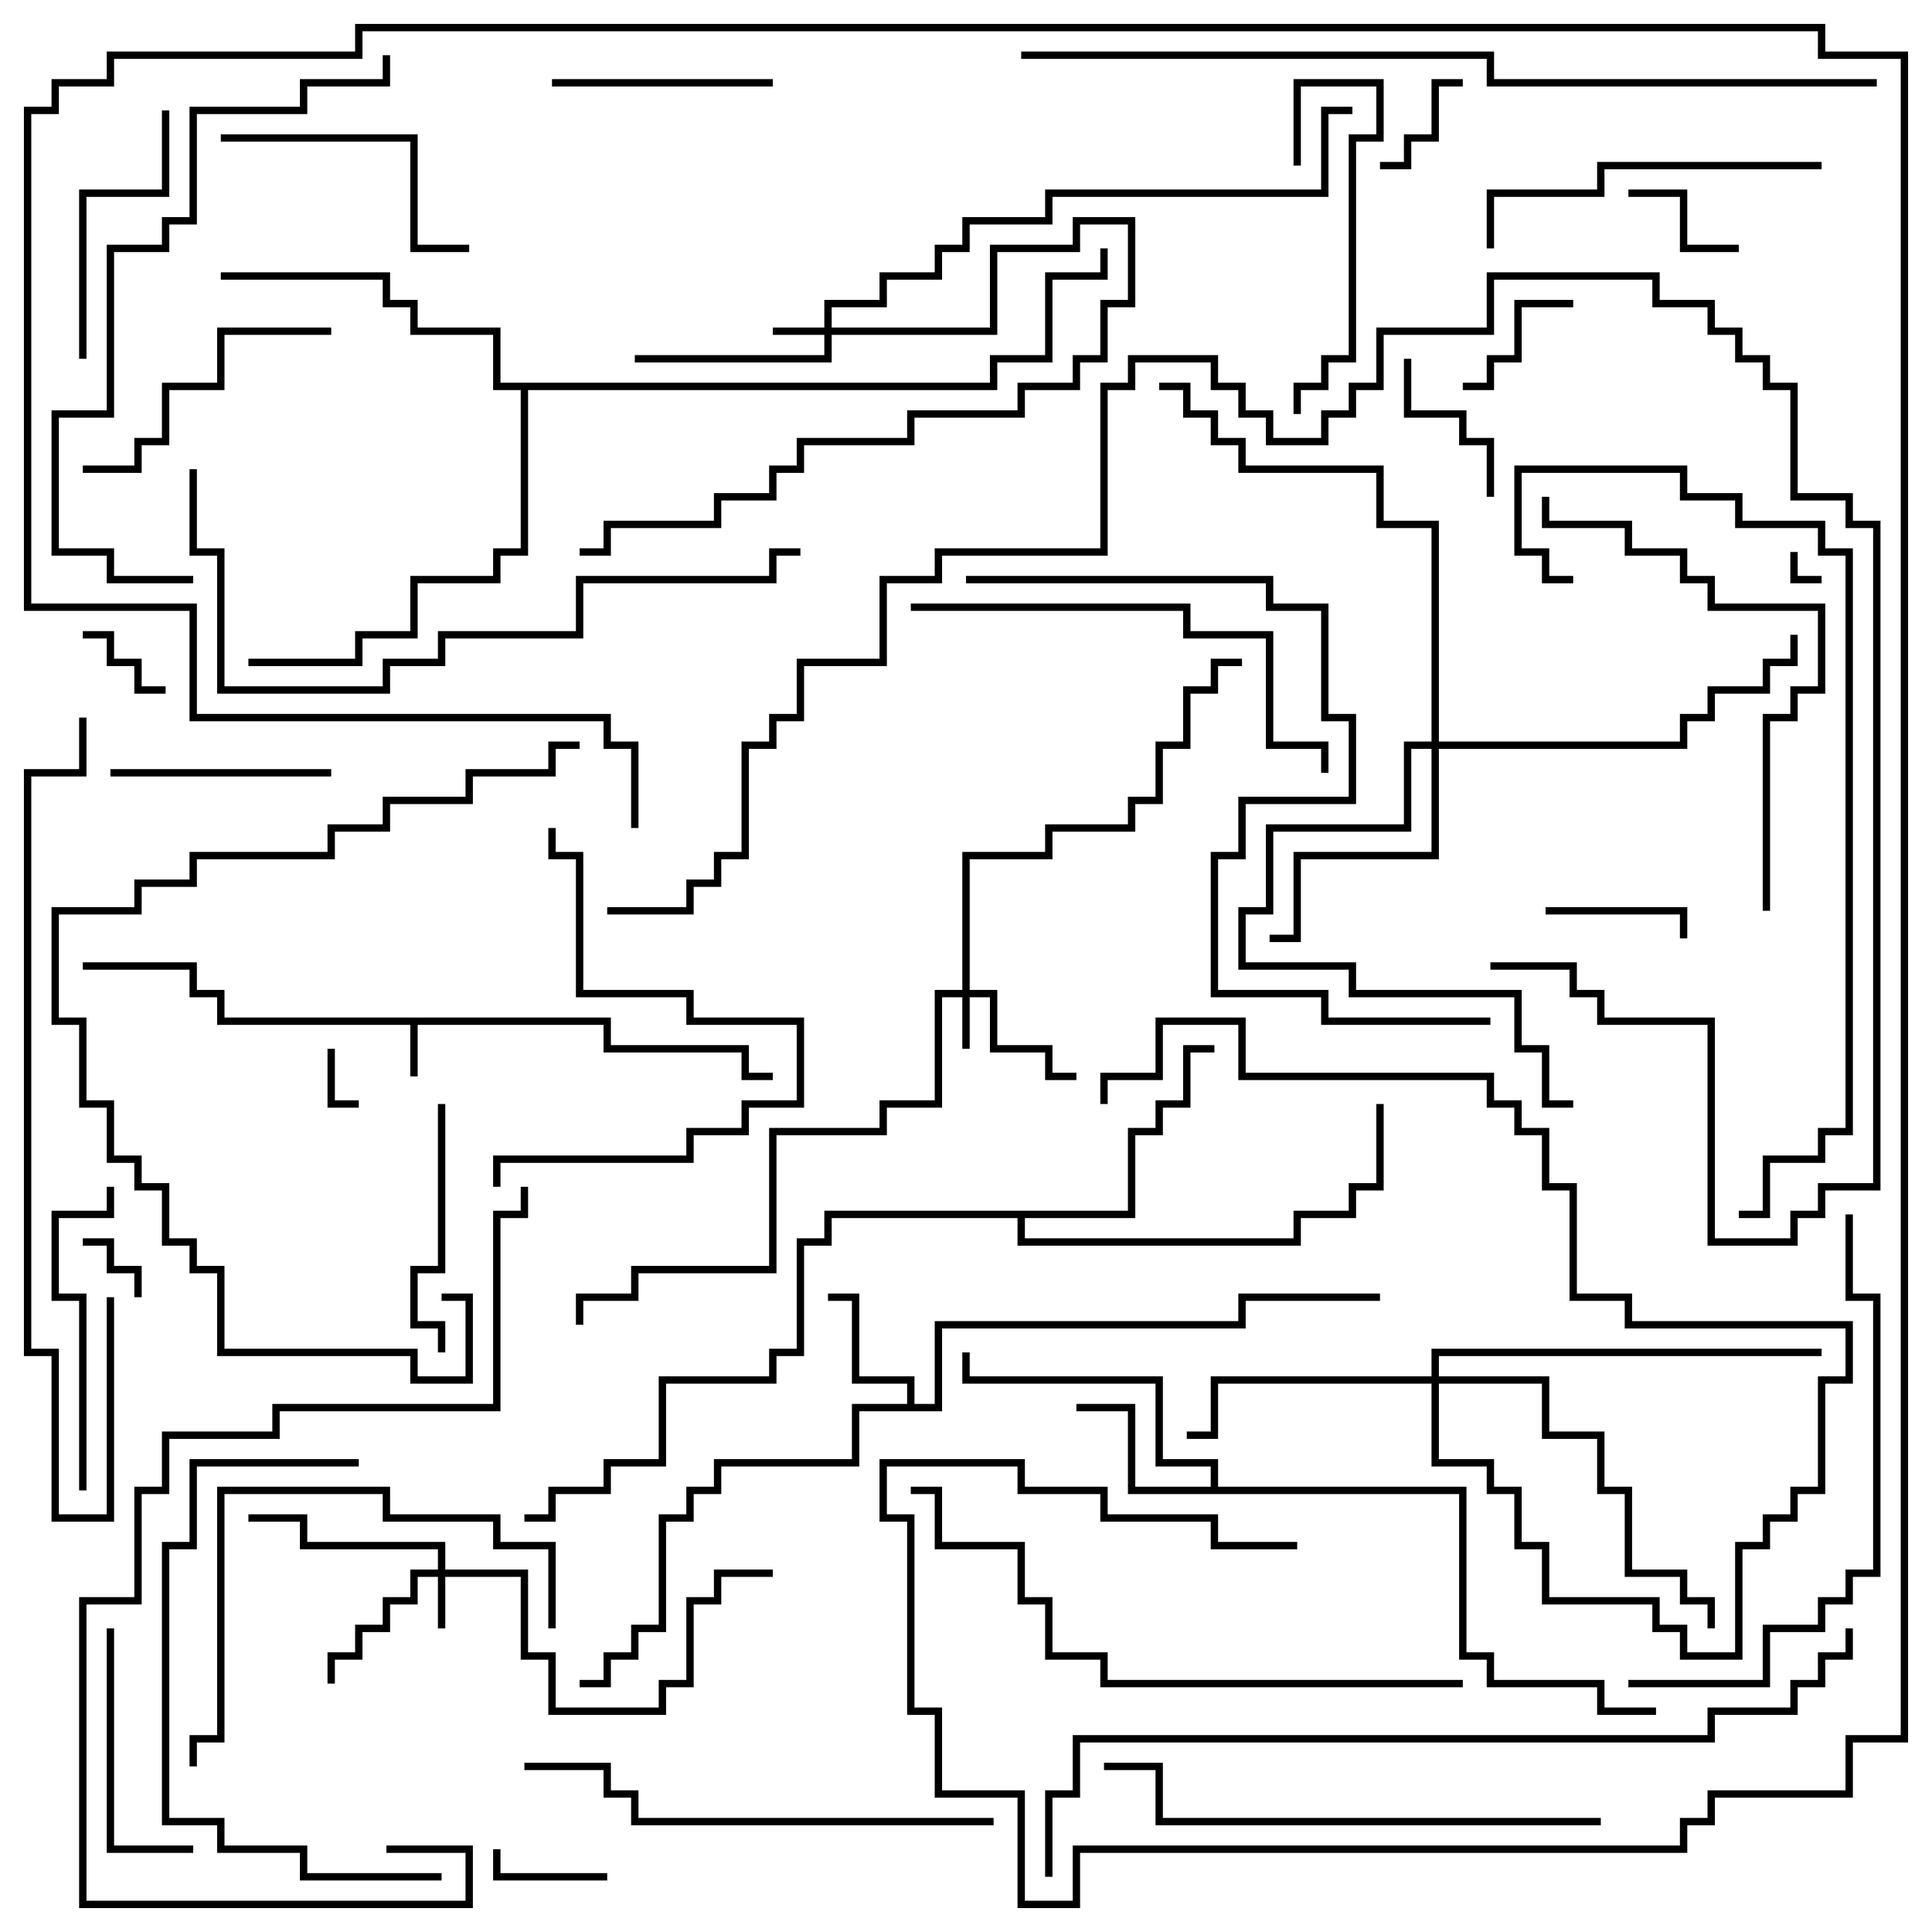 <svg version="1.1" width="105" height="105" xmlns="http://www.w3.org/2000/svg"><path d="M33.2,55.3L33.2,56.8L40.7,56.8L40.7,58.3L42,58.3L42,58.7L40.3,58.7L40.3,57.2L32.8,57.2L32.8,55.7L22.7,55.7L22.7,58.5L22.3,58.5L22.3,55.7L11.8,55.7L11.8,54.2L10.3,54.2L10.3,52.7L4.5,52.7L4.5,52.3L10.7,52.3L10.7,53.8L12.2,53.8L12.2,55.3z" stroke="none"/><path d="M49.3,76.3L49.3,75.2L46.3,75.2L46.3,70.7L45,70.7L45,70.3L46.7,70.3L46.7,74.8L49.7,74.8L49.7,76.3L50.8,76.3L50.8,71.8L67.3,71.8L67.3,70.3L75,70.3L75,70.7L67.7,70.7L67.7,72.2L51.2,72.2L51.2,76.7L46.7,76.7L46.7,79.7L39.2,79.7L39.2,81.2L37.7,81.2L37.7,82.7L36.2,82.7L36.2,88.7L34.7,88.7L34.7,90.2L33.2,90.2L33.2,91.7L31.5,91.7L31.5,91.3L32.8,91.3L32.8,89.8L34.3,89.8L34.3,88.3L35.8,88.3L35.8,82.3L37.3,82.3L37.3,80.8L38.8,80.8L38.8,79.3L46.3,79.3L46.3,76.3z" stroke="none"/><path d="M65.8,80.8L65.8,79.7L62.8,79.7L62.8,75.2L52.3,75.2L52.3,73.5L52.7,73.5L52.7,74.8L63.2,74.8L63.2,79.3L66.2,79.3L66.2,80.8L79.7,80.8L79.7,89.8L81.2,89.8L81.2,91.3L87.2,91.3L87.2,92.8L90,92.8L90,93.2L86.8,93.2L86.8,91.7L80.8,91.7L80.8,90.2L79.3,90.2L79.3,81.2L61.3,81.2L61.3,76.7L58.5,76.7L58.5,76.3L61.7,76.3L61.7,80.8z" stroke="none"/><path d="M61.3,65.8L61.3,61.3L62.8,61.3L62.8,59.8L64.3,59.8L64.3,56.8L66,56.8L66,57.2L64.7,57.2L64.7,60.2L63.2,60.2L63.2,61.7L61.7,61.7L61.7,66.2L55.7,66.2L55.7,67.3L70.3,67.3L70.3,65.8L73.3,65.8L73.3,64.3L74.8,64.3L74.8,60L75.2,60L75.2,64.7L73.7,64.7L73.7,66.2L70.7,66.2L70.7,67.7L55.3,67.7L55.3,66.2L45.2,66.2L45.2,67.7L43.7,67.7L43.7,73.7L42.2,73.7L42.2,75.2L36.2,75.2L36.2,79.7L33.2,79.7L33.2,81.2L30.2,81.2L30.2,82.7L28.5,82.7L28.5,82.3L29.8,82.3L29.8,80.8L32.8,80.8L32.8,79.3L35.8,79.3L35.8,74.8L41.8,74.8L41.8,73.3L43.3,73.3L43.3,67.3L44.8,67.3L44.8,65.8z" stroke="none"/><path d="M53.8,20.8L53.8,19.3L56.8,19.3L56.8,14.8L59.8,14.8L59.8,13.5L60.2,13.5L60.2,15.2L57.2,15.2L57.2,19.7L54.2,19.7L54.2,21.2L28.7,21.2L28.7,30.2L27.2,30.2L27.2,31.7L22.7,31.7L22.7,34.7L19.7,34.7L19.7,36.2L13.5,36.2L13.5,35.8L19.3,35.8L19.3,34.3L22.3,34.3L22.3,31.3L26.8,31.3L26.8,29.8L28.3,29.8L28.3,21.2L26.8,21.2L26.8,18.2L22.3,18.2L22.3,16.7L20.8,16.7L20.8,15.2L12,15.2L12,14.8L21.2,14.8L21.2,16.3L22.7,16.3L22.7,17.8L27.2,17.8L27.2,20.8z" stroke="none"/><path d="M23.8,85.3L23.8,84.2L16.3,84.2L16.3,82.7L13.5,82.7L13.5,82.3L16.7,82.3L16.7,83.8L24.2,83.8L24.2,85.3L28.7,85.3L28.7,89.8L30.2,89.8L30.2,92.8L35.8,92.8L35.8,91.3L37.3,91.3L37.3,86.8L38.8,86.8L38.8,85.3L42,85.3L42,85.7L39.2,85.7L39.2,87.2L37.7,87.2L37.7,91.7L36.2,91.7L36.2,93.2L29.8,93.2L29.8,90.2L28.3,90.2L28.3,85.7L24.2,85.7L24.2,88.5L23.8,88.5L23.8,85.7L22.7,85.7L22.7,87.2L21.2,87.2L21.2,88.7L19.7,88.7L19.7,90.2L18.2,90.2L18.2,91.5L17.8,91.5L17.8,89.8L19.3,89.8L19.3,88.3L20.8,88.3L20.8,86.8L22.3,86.8L22.3,85.3z" stroke="none"/><path d="M44.8,17.8L44.8,16.3L47.8,16.3L47.8,14.8L50.8,14.8L50.8,13.3L52.3,13.3L52.3,11.8L56.8,11.8L56.8,10.3L71.8,10.3L71.8,5.8L73.5,5.8L73.5,6.2L72.2,6.2L72.2,10.7L57.2,10.7L57.2,12.2L52.7,12.2L52.7,13.7L51.2,13.7L51.2,15.2L48.2,15.2L48.2,16.7L45.2,16.7L45.2,17.8L53.8,17.8L53.8,13.3L58.3,13.3L58.3,11.8L61.7,11.8L61.7,16.7L60.2,16.7L60.2,19.7L58.7,19.7L58.7,21.2L55.7,21.2L55.7,22.7L49.7,22.7L49.7,24.2L43.7,24.2L43.7,25.7L42.2,25.7L42.2,27.2L39.2,27.2L39.2,28.7L33.2,28.7L33.2,30.2L31.5,30.2L31.5,29.8L32.8,29.8L32.8,28.3L38.8,28.3L38.8,26.8L41.8,26.8L41.8,25.3L43.3,25.3L43.3,23.8L49.3,23.8L49.3,22.3L55.3,22.3L55.3,20.8L58.3,20.8L58.3,19.3L59.8,19.3L59.8,16.3L61.3,16.3L61.3,12.2L58.7,12.2L58.7,13.7L54.2,13.7L54.2,18.2L45.2,18.2L45.2,19.7L34.5,19.7L34.5,19.3L44.8,19.3L44.8,18.2L42,18.2L42,17.8z" stroke="none"/><path d="M52.3,53.8L52.3,46.3L56.8,46.3L56.8,44.8L61.3,44.8L61.3,43.3L62.8,43.3L62.8,40.3L64.3,40.3L64.3,37.3L65.8,37.3L65.8,35.8L67.5,35.8L67.5,36.2L66.2,36.2L66.2,37.7L64.7,37.7L64.7,40.7L63.2,40.7L63.2,43.7L61.7,43.7L61.7,45.2L57.2,45.2L57.2,46.7L52.7,46.7L52.7,53.8L54.2,53.8L54.2,56.8L57.2,56.8L57.2,58.3L58.5,58.3L58.5,58.7L56.8,58.7L56.8,57.2L53.8,57.2L53.8,54.2L52.7,54.2L52.7,57L52.3,57L52.3,54.2L51.2,54.2L51.2,60.2L48.2,60.2L48.2,61.7L42.2,61.7L42.2,69.2L34.7,69.2L34.7,70.7L31.7,70.7L31.7,72L31.3,72L31.3,70.3L34.3,70.3L34.3,68.8L41.8,68.8L41.8,61.3L47.8,61.3L47.8,59.8L50.8,59.8L50.8,53.8z" stroke="none"/><path d="M77.8,40.3L77.8,28.7L74.8,28.7L74.8,25.7L67.3,25.7L67.3,24.2L65.8,24.2L65.8,22.7L64.3,22.7L64.3,21.2L63,21.2L63,20.8L64.7,20.8L64.7,22.3L66.2,22.3L66.2,23.8L67.7,23.8L67.7,25.3L75.2,25.3L75.2,28.3L78.2,28.3L78.2,40.3L91.3,40.3L91.3,38.8L92.8,38.8L92.8,37.3L95.8,37.3L95.8,35.8L97.3,35.8L97.3,34.5L97.7,34.5L97.7,36.2L96.2,36.2L96.2,37.7L93.2,37.7L93.2,39.2L91.7,39.2L91.7,40.7L78.2,40.7L78.2,46.7L70.7,46.7L70.7,51.2L69,51.2L69,50.8L70.3,50.8L70.3,46.3L77.8,46.3L77.8,40.7L76.7,40.7L76.7,45.2L69.2,45.2L69.2,49.7L67.7,49.7L67.7,52.3L73.7,52.3L73.7,53.8L82.7,53.8L82.7,56.8L84.2,56.8L84.2,59.8L85.5,59.8L85.5,60.2L83.8,60.2L83.8,57.2L82.3,57.2L82.3,54.2L73.3,54.2L73.3,52.7L67.3,52.7L67.3,49.3L68.8,49.3L68.8,44.8L76.3,44.8L76.3,40.3z" stroke="none"/><path d="M77.8,74.8L77.8,73.3L99,73.3L99,73.7L78.2,73.7L78.2,74.8L84.2,74.8L84.2,77.8L87.2,77.8L87.2,80.8L88.7,80.8L88.7,85.3L91.7,85.3L91.7,86.8L93.2,86.8L93.2,88.5L92.8,88.5L92.8,87.2L91.3,87.2L91.3,85.7L88.3,85.7L88.3,81.2L86.8,81.2L86.8,78.2L83.8,78.2L83.8,75.2L78.2,75.2L78.2,79.3L81.2,79.3L81.2,80.8L82.7,80.8L82.7,83.8L84.2,83.8L84.2,86.8L90.2,86.8L90.2,88.3L91.7,88.3L91.7,89.8L94.3,89.8L94.3,83.8L95.8,83.8L95.8,82.3L97.3,82.3L97.3,80.8L98.8,80.8L98.8,74.8L100.3,74.8L100.3,72.2L88.3,72.2L88.3,70.7L85.3,70.7L85.3,64.7L83.8,64.7L83.8,61.7L82.3,61.7L82.3,60.2L80.8,60.2L80.8,58.7L67.3,58.7L67.3,55.7L63.2,55.7L63.2,58.7L60.2,58.7L60.2,60L59.8,60L59.8,58.3L62.8,58.3L62.8,55.3L67.7,55.3L67.7,58.3L81.2,58.3L81.2,59.8L82.7,59.8L82.7,61.3L84.2,61.3L84.2,64.3L85.7,64.3L85.7,70.3L88.7,70.3L88.7,71.8L100.7,71.8L100.7,75.2L99.2,75.2L99.2,81.2L97.7,81.2L97.7,82.7L96.2,82.7L96.2,84.2L94.7,84.2L94.7,90.2L91.3,90.2L91.3,88.7L89.8,88.7L89.8,87.2L83.8,87.2L83.8,84.2L82.3,84.2L82.3,81.2L80.8,81.2L80.8,79.7L77.8,79.7L77.8,75.2L66.2,75.2L66.2,78.2L64.5,78.2L64.5,77.8L65.8,77.8L65.8,74.8z" stroke="none"/><path d="M97.3,30L97.7,30L97.7,31.3L99,31.3L99,31.7L97.3,31.7z" stroke="none"/><path d="M17.8,57L18.2,57L18.2,59.8L19.5,59.8L19.5,60.2L17.8,60.2z" stroke="none"/><path d="M4.5,67.7L4.5,67.3L6.2,67.3L6.2,68.8L7.7,68.8L7.7,70.5L7.3,70.5L7.3,69.2L5.8,69.2L5.8,67.7z" stroke="none"/><path d="M4.5,34.7L4.5,34.3L6.2,34.3L6.2,35.8L7.7,35.8L7.7,37.3L9,37.3L9,37.7L7.3,37.7L7.3,36.2L5.8,36.2L5.8,34.7z" stroke="none"/><path d="M33,101.8L33,102.2L26.8,102.2L26.8,100.5L27.2,100.5L27.2,101.8z" stroke="none"/><path d="M79.5,4.3L79.5,4.7L78.2,4.7L78.2,7.7L76.7,7.7L76.7,9.2L75,9.2L75,8.8L76.3,8.8L76.3,7.3L77.8,7.3L77.8,4.3z" stroke="none"/><path d="M94.5,13.3L94.5,13.7L91.3,13.7L91.3,10.7L88.5,10.7L88.5,10.3L91.7,10.3L91.7,13.3z" stroke="none"/><path d="M79.5,21.2L79.5,20.8L80.8,20.8L80.8,19.3L82.3,19.3L82.3,16.3L85.5,16.3L85.5,16.7L82.7,16.7L82.7,19.7L81.2,19.7L81.2,21.2z" stroke="none"/><path d="M84,49.7L84,49.3L91.7,49.3L91.7,51L91.3,51L91.3,49.7z" stroke="none"/><path d="M76.3,19.5L76.7,19.5L76.7,22.3L79.7,22.3L79.7,23.8L81.2,23.8L81.2,27L80.8,27L80.8,24.2L79.3,24.2L79.3,22.7L76.3,22.7z" stroke="none"/><path d="M30,4.7L30,4.3L42,4.3L42,4.7z" stroke="none"/><path d="M18,41.8L18,42.2L6,42.2L6,41.8z" stroke="none"/><path d="M5.8,88.5L6.2,88.5L6.2,100.3L10.5,100.3L10.5,100.7L5.8,100.7z" stroke="none"/><path d="M23.8,60L24.2,60L24.2,69.2L22.7,69.2L22.7,71.8L24.2,71.8L24.2,73.5L23.8,73.5L23.8,72.2L22.3,72.2L22.3,68.8L23.8,68.8z" stroke="none"/><path d="M70.7,9L70.3,9L70.3,4.3L75.2,4.3L75.2,7.7L73.7,7.7L73.7,19.7L72.2,19.7L72.2,21.2L70.7,21.2L70.7,22.5L70.3,22.5L70.3,20.8L71.8,20.8L71.8,19.3L73.3,19.3L73.3,7.3L74.8,7.3L74.8,4.7L70.7,4.7z" stroke="none"/><path d="M4.7,19.5L4.3,19.5L4.3,10.3L8.8,10.3L8.8,6L9.2,6L9.2,10.7L4.7,10.7z" stroke="none"/><path d="M12,7.7L12,7.3L22.7,7.3L22.7,13.3L25.5,13.3L25.5,13.7L22.3,13.7L22.3,7.7z" stroke="none"/><path d="M4.5,25.7L4.5,25.3L7.3,25.3L7.3,23.8L8.8,23.8L8.8,20.8L11.8,20.8L11.8,17.8L18,17.8L18,18.2L12.2,18.2L12.2,21.2L9.2,21.2L9.2,24.2L7.7,24.2L7.7,25.7z" stroke="none"/><path d="M4.7,81L4.3,81L4.3,70.7L2.8,70.7L2.8,65.8L5.8,65.8L5.8,64.5L6.2,64.5L6.2,66.2L3.2,66.2L3.2,70.3L4.7,70.3z" stroke="none"/><path d="M99,8.8L99,9.2L87.2,9.2L87.2,10.7L81.2,10.7L81.2,13.5L80.8,13.5L80.8,10.3L86.8,10.3L86.8,8.8z" stroke="none"/><path d="M27.2,64.5L26.8,64.5L26.8,62.8L37.3,62.8L37.3,61.3L40.3,61.3L40.3,59.8L43.3,59.8L43.3,55.7L37.3,55.7L37.3,54.2L31.3,54.2L31.3,46.7L29.8,46.7L29.8,45L30.2,45L30.2,46.3L31.7,46.3L31.7,53.8L37.7,53.8L37.7,55.3L43.7,55.3L43.7,60.2L40.7,60.2L40.7,61.7L37.7,61.7L37.7,63.2L27.2,63.2z" stroke="none"/><path d="M30.2,88.5L29.8,88.5L29.8,84.2L26.8,84.2L26.8,82.7L20.8,82.7L20.8,81.2L12.2,81.2L12.2,94.7L10.7,94.7L10.7,96L10.3,96L10.3,94.3L11.8,94.3L11.8,80.8L21.2,80.8L21.2,82.3L27.2,82.3L27.2,83.8L30.2,83.8z" stroke="none"/><path d="M24,101.8L24,102.2L16.3,102.2L16.3,100.7L11.8,100.7L11.8,99.2L8.8,99.2L8.8,83.8L10.3,83.8L10.3,79.3L19.5,79.3L19.5,79.7L10.7,79.7L10.7,84.2L9.2,84.2L9.2,98.8L12.2,98.8L12.2,100.3L16.7,100.3L16.7,101.8z" stroke="none"/><path d="M49.5,33.2L49.5,32.8L64.7,32.8L64.7,34.3L69.2,34.3L69.2,40.3L72.2,40.3L72.2,42L71.8,42L71.8,40.7L68.8,40.7L68.8,34.7L64.3,34.7L64.3,33.2z" stroke="none"/><path d="M96.2,49.5L95.8,49.5L95.8,38.8L97.3,38.8L97.3,37.3L98.8,37.3L98.8,33.2L92.8,33.2L92.8,31.7L91.3,31.7L91.3,30.2L88.3,30.2L88.3,28.7L83.8,28.7L83.8,27L84.2,27L84.2,28.3L88.7,28.3L88.7,29.8L91.7,29.8L91.7,31.3L93.2,31.3L93.2,32.8L99.2,32.8L99.2,37.7L97.7,37.7L97.7,39.2L96.2,39.2z" stroke="none"/><path d="M54,98.8L54,99.2L34.3,99.2L34.3,97.7L32.8,97.7L32.8,96.2L28.5,96.2L28.5,95.8L33.2,95.8L33.2,97.3L34.7,97.3L34.7,98.8z" stroke="none"/><path d="M87,98.8L87,99.2L62.8,99.2L62.8,96.2L60,96.2L60,95.8L63.2,95.8L63.2,98.8z" stroke="none"/><path d="M100.3,66L100.7,66L100.7,70.3L102.2,70.3L102.2,85.7L100.7,85.7L100.7,87.2L99.2,87.2L99.2,88.7L96.2,88.7L96.2,91.7L88.5,91.7L88.5,91.3L95.8,91.3L95.8,88.3L98.8,88.3L98.8,86.8L100.3,86.8L100.3,85.3L101.8,85.3L101.8,70.7L100.3,70.7z" stroke="none"/><path d="M10.5,31.3L10.5,31.7L5.8,31.7L5.8,30.2L2.8,30.2L2.8,22.3L5.8,22.3L5.8,13.3L8.8,13.3L8.8,11.8L10.3,11.8L10.3,5.8L16.3,5.8L16.3,4.3L20.8,4.3L20.8,3L21.2,3L21.2,4.7L16.7,4.7L16.7,6.2L10.7,6.2L10.7,12.2L9.2,12.2L9.2,13.7L6.2,13.7L6.2,22.7L3.2,22.7L3.2,29.8L6.2,29.8L6.2,31.3z" stroke="none"/><path d="M31.5,40.3L31.5,40.7L30.2,40.7L30.2,42.2L25.7,42.2L25.7,43.7L21.2,43.7L21.2,45.2L18.2,45.2L18.2,46.7L10.7,46.7L10.7,48.2L7.7,48.2L7.7,49.7L3.2,49.7L3.2,55.3L4.7,55.3L4.7,59.8L6.2,59.8L6.2,62.8L7.7,62.8L7.7,64.3L9.2,64.3L9.2,67.3L10.7,67.3L10.7,68.8L12.2,68.8L12.2,73.3L22.7,73.3L22.7,74.8L25.3,74.8L25.3,70.7L24,70.7L24,70.3L25.7,70.3L25.7,75.2L22.3,75.2L22.3,73.7L11.8,73.7L11.8,69.2L10.3,69.2L10.3,67.7L8.8,67.7L8.8,64.7L7.3,64.7L7.3,63.2L5.8,63.2L5.8,60.2L4.3,60.2L4.3,55.7L2.8,55.7L2.8,49.3L7.3,49.3L7.3,47.8L10.3,47.8L10.3,46.3L17.8,46.3L17.8,44.8L20.8,44.8L20.8,43.3L25.3,43.3L25.3,41.8L29.8,41.8L29.8,40.3z" stroke="none"/><path d="M4.3,39L4.7,39L4.7,42.2L1.7,42.2L1.7,73.3L3.2,73.3L3.2,82.3L5.8,82.3L5.8,70.5L6.2,70.5L6.2,82.7L2.8,82.7L2.8,73.7L1.3,73.7L1.3,41.8L4.3,41.8z" stroke="none"/><path d="M79.5,91.3L79.5,91.7L59.8,91.7L59.8,90.2L56.8,90.2L56.8,87.2L55.3,87.2L55.3,84.2L50.8,84.2L50.8,81.2L49.5,81.2L49.5,80.8L51.2,80.8L51.2,83.8L55.7,83.8L55.7,86.8L57.2,86.8L57.2,89.8L60.2,89.8L60.2,91.3z" stroke="none"/><path d="M43.5,29.8L43.5,30.2L42.2,30.2L42.2,31.7L31.7,31.7L31.7,34.7L24.2,34.7L24.2,36.2L21.2,36.2L21.2,37.7L11.8,37.7L11.8,30.2L10.3,30.2L10.3,25.5L10.7,25.5L10.7,29.8L12.2,29.8L12.2,37.3L20.8,37.3L20.8,35.8L23.8,35.8L23.8,34.3L31.3,34.3L31.3,31.3L41.8,31.3L41.8,29.8z" stroke="none"/><path d="M85.5,31.3L85.5,31.7L83.8,31.7L83.8,30.2L82.3,30.2L82.3,25.3L91.7,25.3L91.7,26.8L94.7,26.8L94.7,28.3L99.2,28.3L99.2,29.8L100.7,29.8L100.7,61.7L99.2,61.7L99.2,63.2L96.2,63.2L96.2,66.2L94.5,66.2L94.5,65.8L95.8,65.8L95.8,62.8L98.8,62.8L98.8,61.3L100.3,61.3L100.3,30.2L98.8,30.2L98.8,28.7L94.3,28.7L94.3,27.2L91.3,27.2L91.3,25.7L82.7,25.7L82.7,29.8L84.2,29.8L84.2,31.3z" stroke="none"/><path d="M21,100.7L21,100.3L25.7,100.3L25.7,103.7L4.3,103.7L4.3,86.8L7.3,86.8L7.3,80.8L8.8,80.8L8.8,77.8L14.8,77.8L14.8,76.3L26.8,76.3L26.8,65.8L28.3,65.8L28.3,64.5L28.7,64.5L28.7,66.2L27.2,66.2L27.2,76.7L15.2,76.7L15.2,78.2L9.2,78.2L9.2,81.2L7.7,81.2L7.7,87.2L4.7,87.2L4.7,103.3L25.3,103.3L25.3,100.7z" stroke="none"/><path d="M52.5,31.7L52.5,31.3L69.2,31.3L69.2,32.8L72.2,32.8L72.2,38.8L73.7,38.8L73.7,43.7L67.7,43.7L67.7,46.7L66.2,46.7L66.2,53.8L72.2,53.8L72.2,55.3L81,55.3L81,55.7L71.8,55.7L71.8,54.2L65.8,54.2L65.8,46.3L67.3,46.3L67.3,43.3L73.3,43.3L73.3,39.2L71.8,39.2L71.8,33.2L68.8,33.2L68.8,31.7z" stroke="none"/><path d="M100.3,88.5L100.7,88.5L100.7,90.2L99.2,90.2L99.2,91.7L97.7,91.7L97.7,93.2L93.2,93.2L93.2,94.7L58.7,94.7L58.7,97.7L57.2,97.7L57.2,102L56.8,102L56.8,97.3L58.3,97.3L58.3,94.3L92.8,94.3L92.8,92.8L97.3,92.8L97.3,91.3L98.8,91.3L98.8,89.8L100.3,89.8z" stroke="none"/><path d="M102,4.3L102,4.7L80.8,4.7L80.8,3.2L55.5,3.2L55.5,2.8L81.2,2.8L81.2,4.3z" stroke="none"/><path d="M33,49.7L33,49.3L37.3,49.3L37.3,47.8L38.8,47.8L38.8,46.3L40.3,46.3L40.3,40.3L41.8,40.3L41.8,38.8L43.3,38.8L43.3,35.8L47.8,35.8L47.8,31.3L50.8,31.3L50.8,29.8L59.8,29.8L59.8,20.8L61.3,20.8L61.3,19.3L66.2,19.3L66.2,20.8L67.7,20.8L67.7,22.3L69.2,22.3L69.2,23.8L71.8,23.8L71.8,22.3L73.3,22.3L73.3,20.8L74.8,20.8L74.8,17.8L80.8,17.8L80.8,14.8L90.2,14.8L90.2,16.3L93.2,16.3L93.2,17.8L94.7,17.8L94.7,19.3L96.2,19.3L96.2,20.8L97.7,20.8L97.7,26.8L100.7,26.8L100.7,28.3L102.2,28.3L102.2,64.7L99.2,64.7L99.2,66.2L97.7,66.2L97.7,67.7L92.8,67.7L92.8,55.7L86.8,55.7L86.8,54.2L85.3,54.2L85.3,52.7L81,52.7L81,52.3L85.7,52.3L85.7,53.8L87.2,53.8L87.2,55.3L93.2,55.3L93.2,67.3L97.3,67.3L97.3,65.8L98.8,65.8L98.8,64.3L101.8,64.3L101.8,28.7L100.3,28.7L100.3,27.2L97.3,27.2L97.3,21.2L95.8,21.2L95.8,19.7L94.3,19.7L94.3,18.2L92.8,18.2L92.8,16.7L89.8,16.7L89.8,15.2L81.2,15.2L81.2,18.2L75.2,18.2L75.2,21.2L73.7,21.2L73.7,22.7L72.2,22.7L72.2,24.2L68.8,24.2L68.8,22.7L67.3,22.7L67.3,21.2L65.8,21.2L65.8,19.7L61.7,19.7L61.7,21.2L60.2,21.2L60.2,30.2L51.2,30.2L51.2,31.7L48.2,31.7L48.2,36.2L43.7,36.2L43.7,39.2L42.2,39.2L42.2,40.7L40.7,40.7L40.7,46.7L39.2,46.7L39.2,48.2L37.7,48.2L37.7,49.7z" stroke="none"/><path d="M34.7,45L34.3,45L34.3,40.7L32.8,40.7L32.8,39.2L10.3,39.2L10.3,33.2L1.3,33.2L1.3,5.8L2.8,5.8L2.8,4.3L5.8,4.3L5.8,2.8L19.3,2.8L19.3,1.3L99.2,1.3L99.2,2.8L103.7,2.8L103.7,94.7L100.7,94.7L100.7,97.7L93.2,97.7L93.2,99.2L91.7,99.2L91.7,100.7L58.7,100.7L58.7,103.7L55.3,103.7L55.3,97.7L50.8,97.7L50.8,93.2L49.3,93.2L49.3,82.7L47.8,82.7L47.8,79.3L55.7,79.3L55.7,80.8L60.2,80.8L60.2,82.3L66.2,82.3L66.2,83.8L70.5,83.8L70.5,84.2L65.8,84.2L65.8,82.7L59.8,82.7L59.8,81.2L55.3,81.2L55.3,79.7L48.2,79.7L48.2,82.3L49.7,82.3L49.7,92.8L51.2,92.8L51.2,97.3L55.7,97.3L55.7,103.3L58.3,103.3L58.3,100.3L91.3,100.3L91.3,98.8L92.8,98.8L92.8,97.3L100.3,97.3L100.3,94.3L103.3,94.3L103.3,3.2L98.8,3.2L98.8,1.7L19.7,1.7L19.7,3.2L6.2,3.2L6.2,4.7L3.2,4.7L3.2,6.2L1.7,6.2L1.7,32.8L10.7,32.8L10.7,38.8L33.2,38.8L33.2,40.3L34.7,40.3z" stroke="none"/></svg>